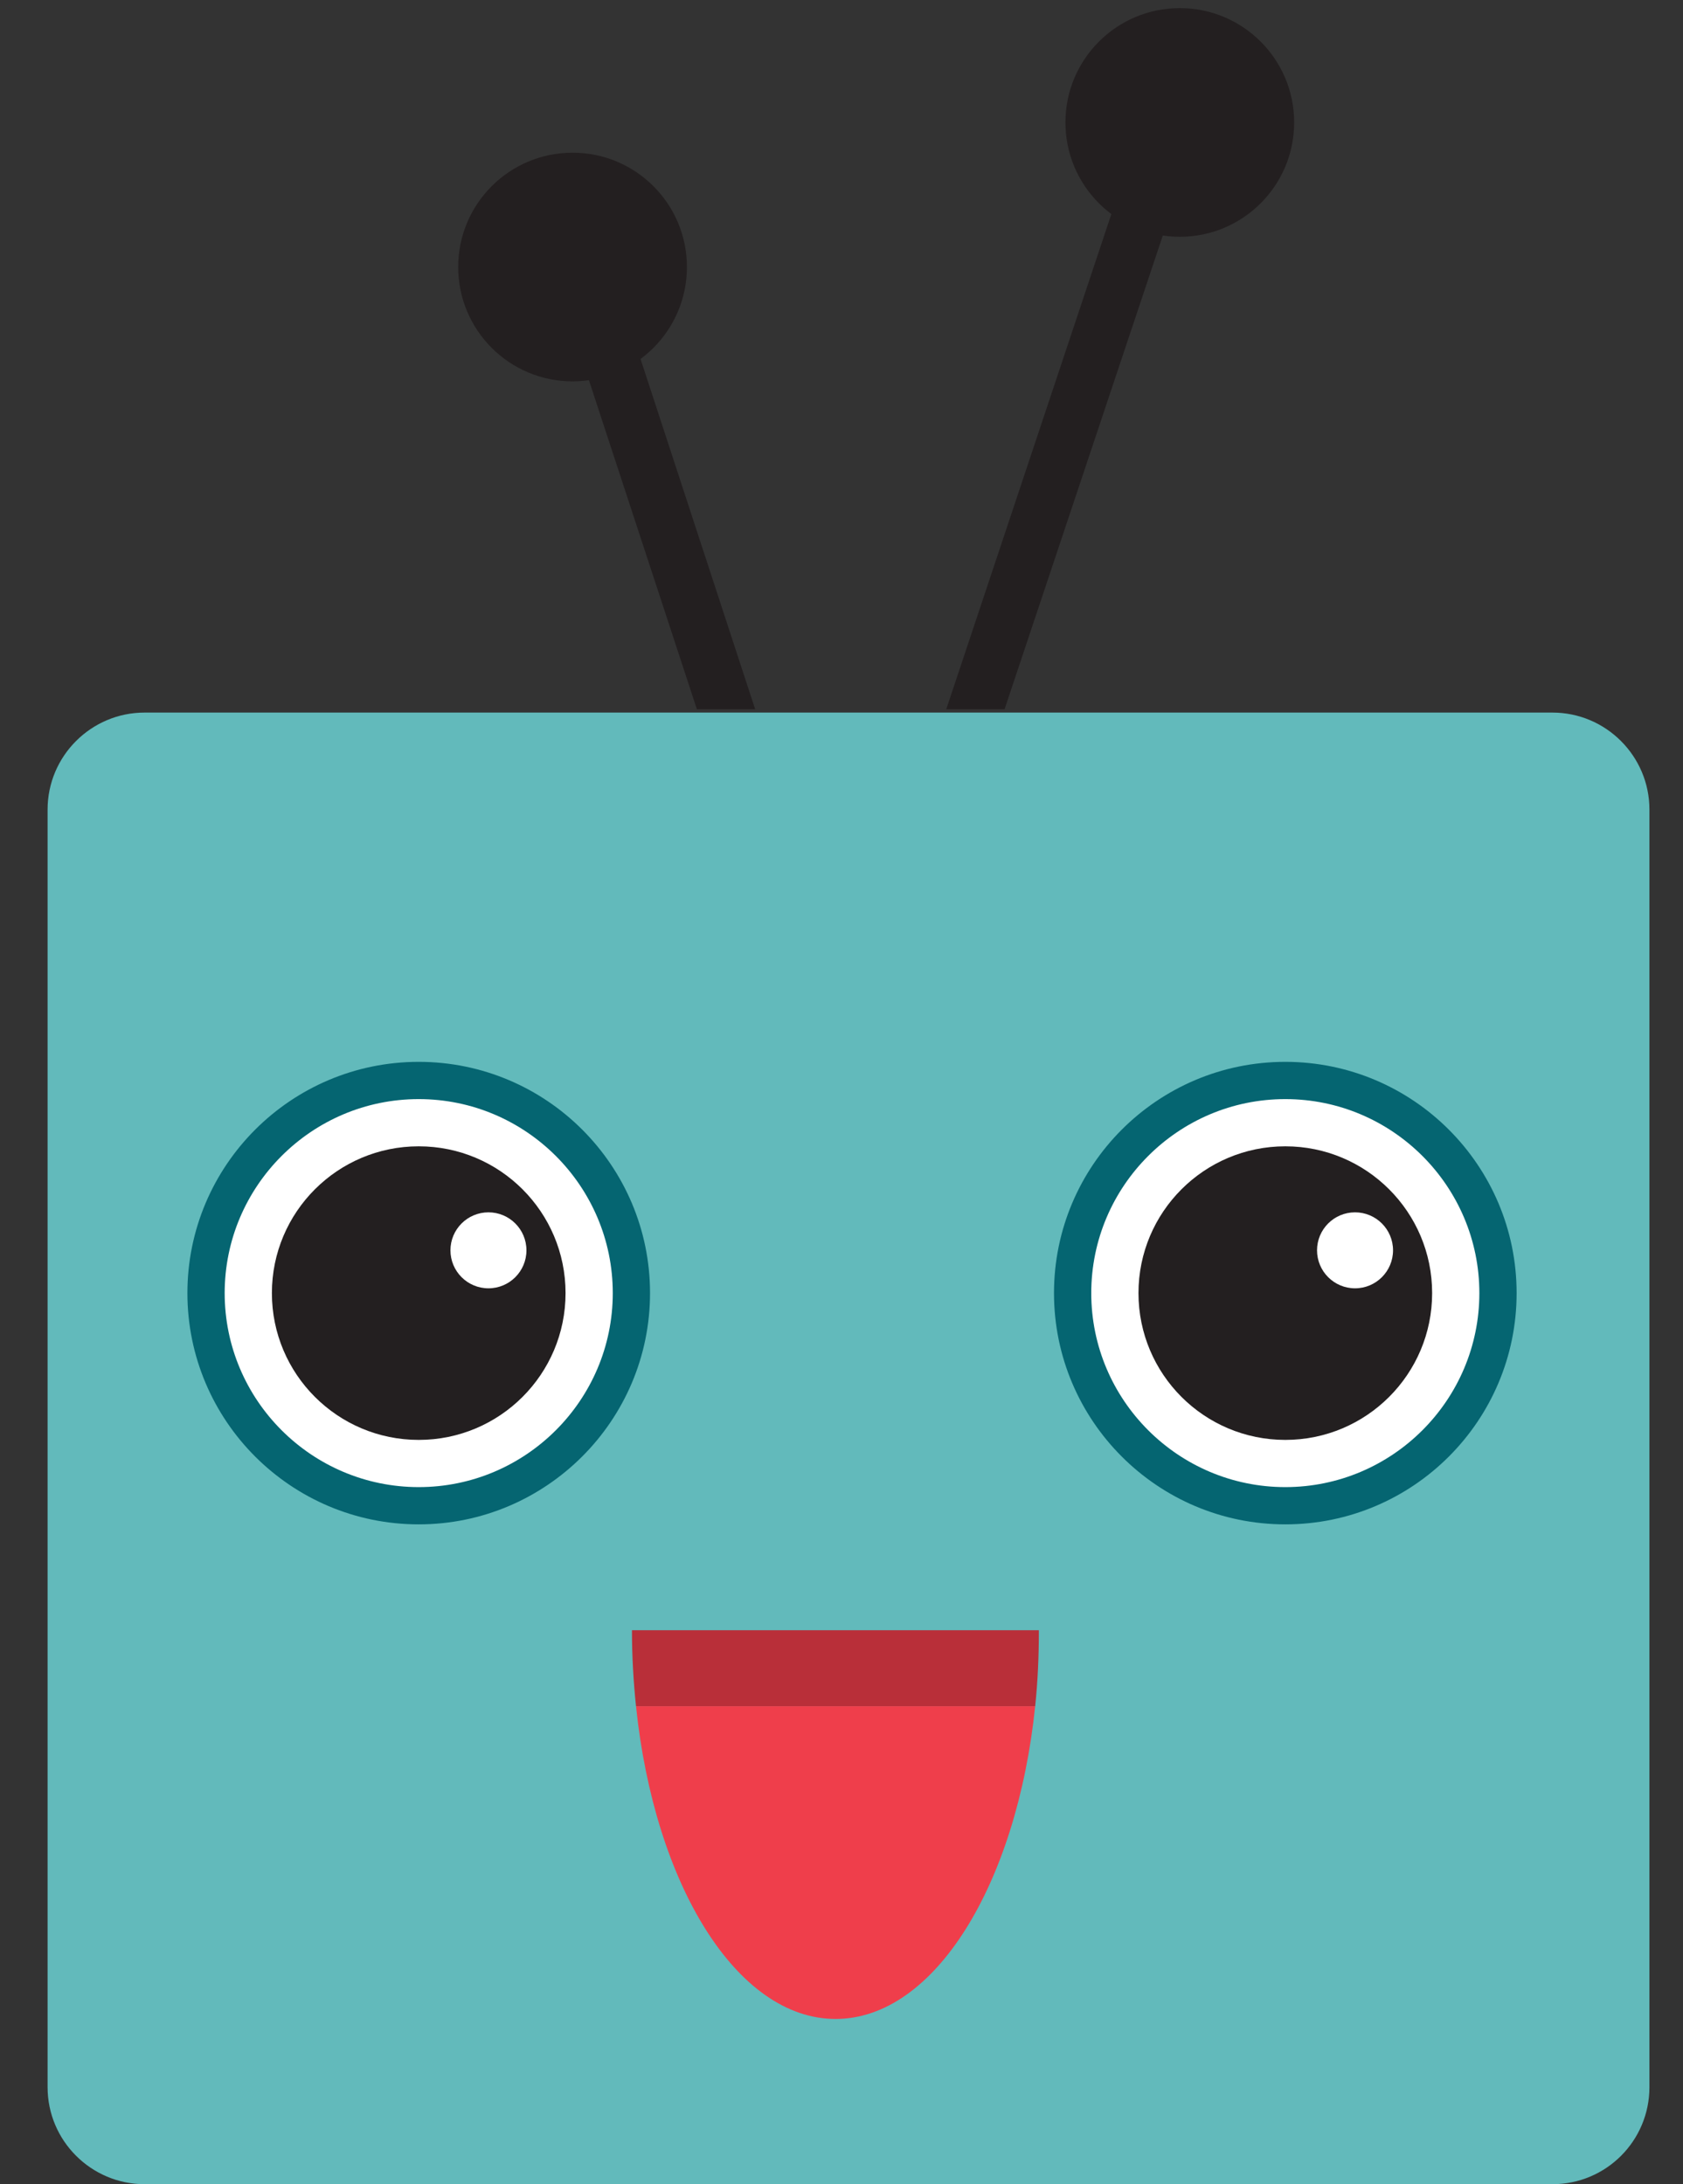 <?xml version="1.0" encoding="utf-8"?>
<!-- Generator: Adobe Illustrator 23.0.3, SVG Export Plug-In . SVG Version: 6.00 Build 0)  -->
<svg version="1.1" id="Layer_1" xmlns="http://www.w3.org/2000/svg" xmlns:xlink="http://www.w3.org/1999/xlink" x="0px" y="0px"
	 viewBox="0 0 456.2 592.2" style="enable-background:new 0 0 456.2 592.2;" xml:space="preserve">
<rect x="0" y="0" width="456.2" height="592.2" fill="#333333" stroke="none"/>
<style type="text/css">
	.st0{fill:#62BABB;}
	.st1{fill:#FFFFFF;}
	.st2{fill:#056571;}
	.st3{fill:#231F20;}
	.st4{fill:#B92F39;}
	.st5{fill:#EF3E4B;}
</style>
<g>
	<g>
		<path class="st0" d="M420.8,592.2H39.2c-14.5,0-26.3-11.8-26.3-26.3V219.5c0-14.5,11.8-26.3,26.3-26.3h381.6
			c14.5,0,26.3,11.8,26.3,26.3v346.4C447.1,580.4,435.4,592.2,420.8,592.2z"/>
	</g>
	<g>
		<circle class="st1" cx="113.5" cy="350.6" r="57.7"/>
		<path class="st2" d="M113.5,413.3c-34.6,0-62.7-28.1-62.7-62.7s28.1-62.7,62.7-62.7s62.7,28.1,62.7,62.7S148,413.3,113.5,413.3z
			 M113.5,298c-29,0-52.6,23.6-52.6,52.6s23.6,52.6,52.6,52.6s52.6-23.6,52.6-52.6S142.5,298,113.5,298z"/>
	</g>
	<g>
		<circle class="st3" cx="113.5" cy="350.6" r="39.8"/>
	</g>
	<g>
		<circle class="st1" cx="132.4" cy="339" r="10.3"/>
	</g>
	<g>
		<circle class="st1" cx="348.4" cy="350.6" r="57.7"/>
		<path class="st2" d="M348.4,413.3c-34.6,0-62.7-28.1-62.7-62.7s28.1-62.7,62.7-62.7s62.7,28.1,62.7,62.7S383,413.3,348.4,413.3z
			 M348.4,298c-29,0-52.6,23.6-52.6,52.6s23.6,52.6,52.6,52.6s52.6-23.6,52.6-52.6S377.4,298,348.4,298z"/>
	</g>
	<g>
		<circle class="st3" cx="348.4" cy="350.6" r="39.8"/>
	</g>
	<g>
		<circle class="st1" cx="367.3" cy="339" r="10.3"/>
	</g>
	<g>
		<polygon class="st3" points="325.2,33.9 309.3,33.9 256.5,192.3 272.3,192.3 		"/>
	</g>
	<g>
		<circle class="st3" cx="319.8" cy="33.2" r="31"/>
	</g>
	<g>
		<polygon class="st3" points="149.8,73.1 165.7,73.1 204.7,192.3 188.9,192.3 		"/>
	</g>
	<g>
		<circle class="st3" cx="155.2" cy="72.4" r="31"/>
	</g>
	<g>
		<g>
			<path class="st4" d="M281.6,442H171.3c0,7,0.4,13.9,1.1,20.6h108.2C281.3,455.9,281.6,449.1,281.6,442z"/>
		</g>
		<g>
			<path class="st5" d="M226.5,547.4c26.8,0,49.1-36.5,54.1-84.8H172.4C177.4,510.9,199.7,547.4,226.5,547.4z"/>
		</g>
	</g>
</g>
</svg>
